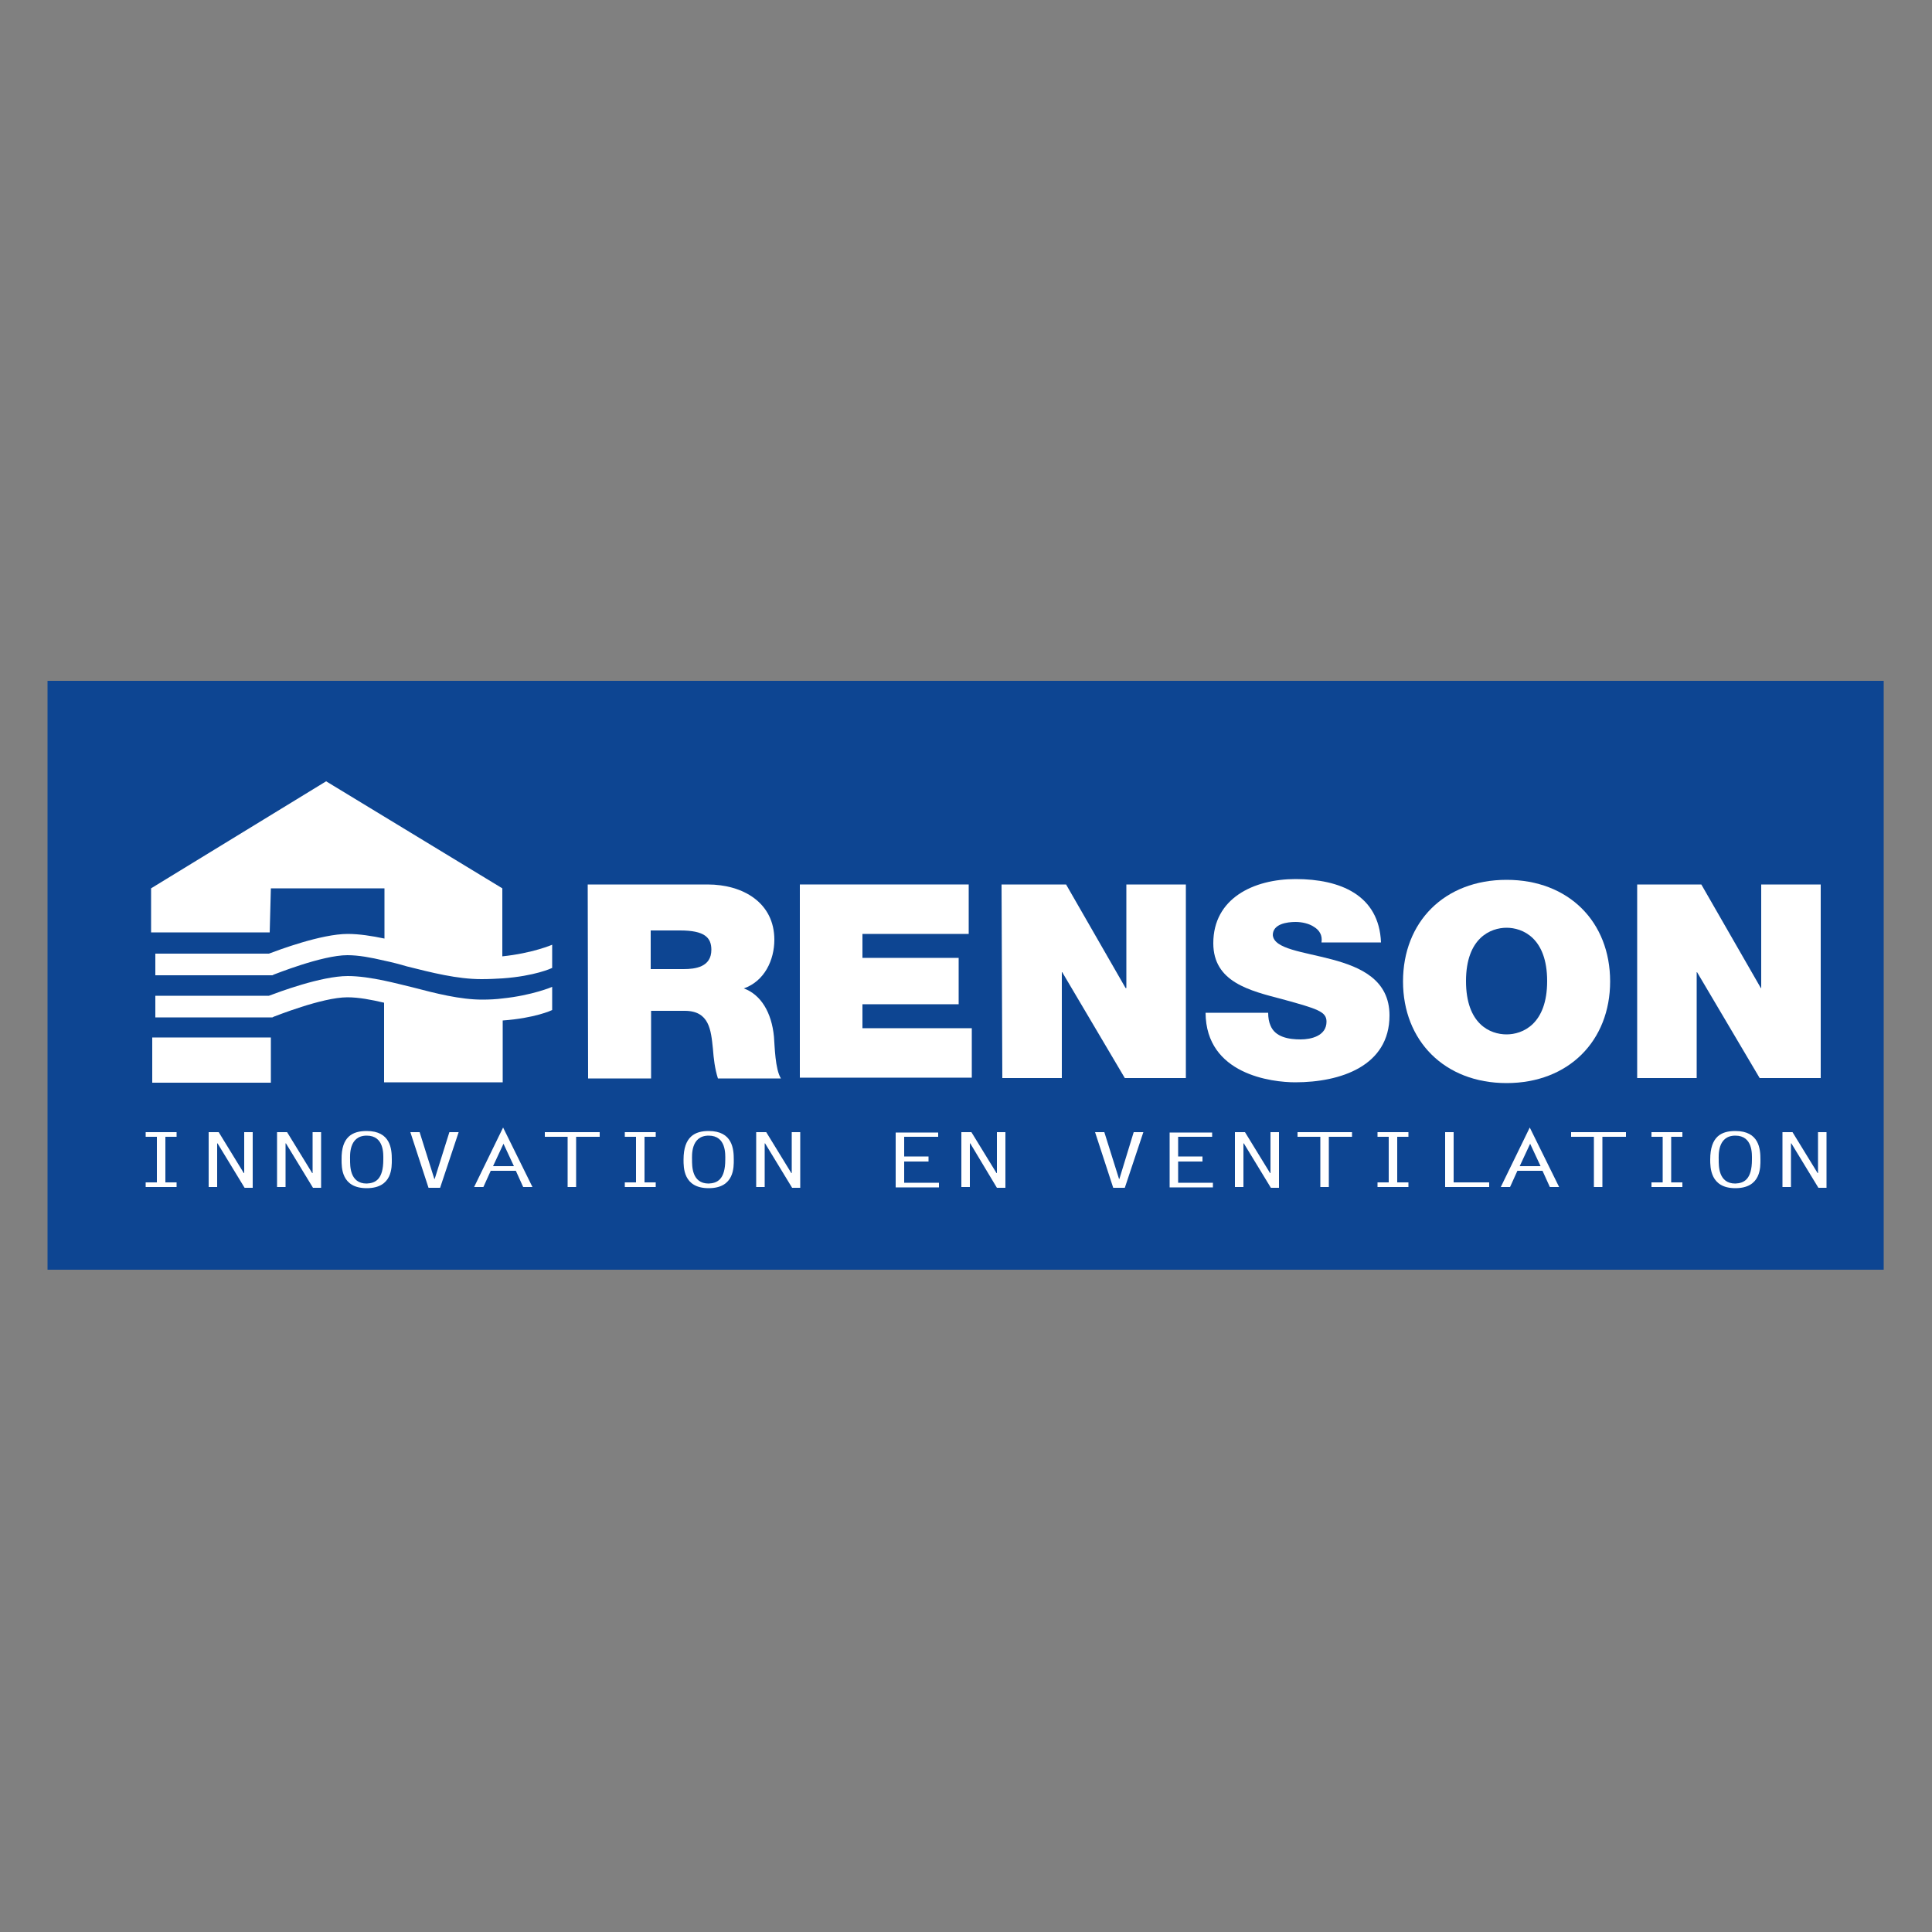 <?xml version="1.0" encoding="utf-8"?>
<!-- Generator: Adobe Illustrator 19.1.0, SVG Export Plug-In . SVG Version: 6.00 Build 0)  -->
<svg version="1.1" id="Calque_1" xmlns="http://www.w3.org/2000/svg" xmlns:xlink="http://www.w3.org/1999/xlink" x="0px" y="0px"
	 viewBox="-345 170.9 500 500" style="enable-background:new -345 170.9 500 500;" xml:space="preserve">
<rect x="-345" y="170.9" width="500" height="500" fill="#808080" stroke="none"/>
<style type="text/css">
	.st0{fill:#0D4592;}
	.st1{fill:#FFFFFF;}
</style>
<rect x="-332.7" y="347.1" class="st0" width="475.2" height="152.4"/>
<path class="st1" d="M-299.3,465.1h-2.9v11.8h2.9v1.2h-8v-1.2h2.9v-11.8h-2.9v-1.2h8C-299.3,463.9-299.3,465.1-299.3,465.1z"/>
<path class="st1" d="M-291,463.9h2.6l6.5,10.6h0.1v-10.6h2.2v14.4h-2.1l-7-11.5l-0.1,0v11.3h-2.2V463.9z"/>
<path class="st1" d="M-273.3,463.9h2.6l6.5,10.6h0.1v-10.6h2.2v14.4h-2.1l-7-11.5l-0.1,0v11.3h-2.2V463.9z"/>
<path class="st1" d="M-250.1,463.6c6.2,0,6.5,4.7,6.5,7.4c0,1.9,0.2,7.4-6.5,7.4c-6.6,0-6.5-5.4-6.5-7.4
	C-256.7,465-253.7,463.6-250.1,463.6z M-245.8,471c0-1.3,0.3-6.2-4.3-6.2c-4.7,0-4.3,5.3-4.3,6.2c0,1.6-0.1,6.2,4.3,6.2
	C-247.9,477.1-245.8,476.2-245.8,471z"/>
<path class="st1" d="M-228.7,463.9h2.4l-4.8,14.4h-3l-4.7-14.4h2.4l3.8,12.1h0.1L-228.7,463.9z"/>
<path class="st1" d="M-207.2,478.1h-2.4l-1.9-4.2h-6.5l-1.9,4.2h-2.4l7.5-15.4L-207.2,478.1z M-217.4,472.7h5.4l-2.7-5.8
	L-217.4,472.7z"/>
<path class="st1" d="M-189.9,465.1h-6v13h-2.2v-13h-5.9v-1.2h14.2V465.1z"/>
<path class="st1" d="M-175.3,465.1h-2.9v11.8h2.9v1.2h-8v-1.2h2.9v-11.8h-2.9v-1.2h8V465.1z"/>
<path class="st1" d="M-161.6,463.6c6.2,0,6.5,4.7,6.5,7.4c0,1.9,0.2,7.4-6.5,7.4c-6.6,0-6.5-5.4-6.5-7.4
	C-168.1,465-165.1,463.6-161.6,463.6z M-157.3,471c0-1.3,0.3-6.2-4.3-6.2c-4.7,0-4.3,5.3-4.3,6.2c0,1.6-0.1,6.2,4.3,6.2
	C-159.4,477.1-157.3,476.2-157.3,471z"/>
<path class="st1" d="M-149.3,463.9h2.6l6.5,10.6h0.1v-10.6h2.2v14.4h-2.1l-7-11.5l-0.1,0v11.3h-2.2L-149.3,463.9L-149.3,463.9z"/>
<path class="st1" d="M-102.2,465.1h-8.8v5.1h6.3v1.3h-6.3v5.5h9v1.2h-11.2v-14.2h11V465.1z"/>
<path class="st1" d="M-96.2,463.9h2.6l6.5,10.6h0.1v-10.6h2.2v14.4H-87l-6.9-11.5l-0.1,0v11.3h-2.2L-96.2,463.9L-96.2,463.9z"/>
<path class="st1" d="M-51.6,463.9h2.5l-4.8,14.4h-3l-4.7-14.4h2.4l3.8,12.1h0.1L-51.6,463.9z"/>
<path class="st1" d="M-31.3,465.1h-8.8v5.1h6.3v1.3h-6.3v5.5h9v1.2h-11.2v-14.2h11V465.1z"/>
<path class="st1" d="M-25.4,463.9h2.6l6.5,10.6h0.1v-10.6h2.2v14.4h-2.1l-7-11.5l-0.1,0v11.3h-2.2L-25.4,463.9L-25.4,463.9z"/>
<path class="st1" d="M4.9,465.1h-6v13h-2.2v-13h-5.9v-1.2H4.9L4.9,465.1L4.9,465.1z"/>
<path class="st1" d="M19.5,465.1h-2.9v11.8h2.9v1.2h-8v-1.2h2.9v-11.8h-2.9v-1.2h8V465.1z"/>
<path class="st1" d="M31.2,476.9h9.2v1.2H29v-14.2h2.2L31.2,476.9L31.2,476.9z"/>
<path class="st1" d="M58.5,478.1h-2.4l-1.9-4.2h-6.5l-1.9,4.2h-2.4l7.5-15.4L58.5,478.1z M48.3,472.7h5.4l-2.7-5.8L48.3,472.7z"/>
<path class="st1" d="M75.8,465.1h-6.1v13h-2.2v-13h-5.9v-1.2h14.2L75.8,465.1L75.8,465.1z"/>
<path class="st1" d="M90.4,465.1h-2.9v11.8h2.9v1.2h-8v-1.2h2.9v-11.8h-2.9v-1.2h8L90.4,465.1L90.4,465.1z"/>
<path class="st1" d="M104.1,463.6c6.2,0,6.5,4.7,6.5,7.4c0,1.9,0.2,7.4-6.5,7.4c-6.5,0-6.5-5.4-6.5-7.4
	C97.6,465,100.5,463.6,104.1,463.6z M108.4,471c0-1.3,0.3-6.2-4.3-6.2c-4.7,0-4.3,5.3-4.3,6.2c0,1.6-0.1,6.2,4.3,6.2
	C106.3,477.1,108.4,476.2,108.4,471z"/>
<path class="st1" d="M116.3,463.9h2.6l6.5,10.6h0.1v-10.6h2.2v14.4h-2.1l-7-11.5l-0.1,0v11.3h-2.2V463.9z"/>
<path class="st1" d="M-192.9,399.8h31c9.3,0,17.3,4.8,17.3,14.3c0,5.2-2.5,10.7-7.9,12.6c4.4,1.6,7.2,6.2,7.8,12.5
	c0.2,2.5,0.3,8.4,1.8,10.8h-16.3c-0.8-2.5-1.1-5.1-1.3-7.7c-0.5-4.8-0.9-9.8-7.3-9.8h-8.7v17.5h-16.3L-192.9,399.8L-192.9,399.8z
	 M-176.6,421.7h8.5c3,0,7.2-0.5,7.2-5c0-3.2-1.8-5-8.1-5h-7.6L-176.6,421.7L-176.6,421.7z"/>
<path class="st1" d="M-138,399.8h43.7v12.8h-27.5v6.2h24.9v12h-24.9v6.2h28.3v12.8H-138L-138,399.8L-138,399.8z"/>
<path class="st1" d="M-85.8,399.8h16.7l15.4,26.8h0.2v-26.8h15.4v50.1h-15.8l-16.2-27.4h-0.1v27.4h-15.4L-85.8,399.8L-85.8,399.8z"
	/>
<path class="st1" d="M-16.8,433c0,1.3,0.2,2.4,0.6,3.3c1.2,3,4.7,3.6,7.8,3.6c2.7,0,6.7-0.9,6.7-4.6c0-2.6-2.3-3.3-11.4-5.8
	c-8.4-2.2-17.9-4.4-17.9-14.5c0-11.6,10.4-16.6,21.3-16.6c11.5,0,21.6,4.1,22.1,16.4H-3c0.3-1.9-0.6-3.2-1.9-4
	c-1.3-0.9-3.2-1.3-4.8-1.3c-2.2,0-5.9,0.5-5.9,3.4c0.3,3.6,7.8,4.3,15.3,6.3c7.5,2,14.9,5.3,14.9,14.5c0,13.1-12.7,17.3-24.4,17.3
	c-6,0-23.1-2-23.2-18L-16.8,433L-16.8,433z"/>
<path class="st1" d="M44.9,398.6c16.1,0,26.8,10.9,26.8,26.3c0,15.3-10.7,26.3-26.8,26.3c-16.1,0-26.8-11-26.8-26.3
	C18.1,409.5,28.8,398.6,44.9,398.6z M44.9,438.6c4.1,0,10.5-2.6,10.5-13.8c0-11.2-6.4-13.8-10.5-13.8s-10.5,2.6-10.5,13.8
	C34.4,436,40.7,438.6,44.9,438.6z"/>
<path class="st1" d="M78.7,399.8h16.6l15.4,26.8h0.1v-26.8h15.4v50.1h-15.8l-16.2-27.4h-0.1v27.4H78.7L78.7,399.8L78.7,399.8z"/>
<rect x="-305.6" y="439.4" class="st1" width="30.7" height="11.7"/>
<path class="st1" d="M-274.9,400.8h29.4v13c-3.3-0.7-6.6-1.2-9.5-1.2c-6.9,0-18,4.2-20.4,5.1h-29.4v5.6h30.3l0.4-0.2
	c0.1,0,12.4-5,19-5c2.9,0,6.1,0.6,9.5,1.4c1.9,0.4,3.9,0.9,5.9,1.5c6.4,1.6,13,3.3,19.3,3.3c2,0,3.8-0.1,5.5-0.2
	c8.3-0.6,12.6-2.6,12.8-2.7l0-6c0,0-5.1,2.2-12.9,3v-17.6l-45.6-27.7l-45.3,27.7v11.4h30.7L-274.9,400.8L-274.9,400.8z"/>
<path class="st1" d="M-220.2,429.6c-5.7,0-12-1.6-18.1-3.2c-2.5-0.6-4.8-1.2-7.2-1.7c-3.3-0.7-6.6-1.2-9.5-1.2
	c-6.9,0-18,4.2-20.4,5.1h-29.4v5.6h30.3l0.4-0.2c0.1,0,12.4-5,19-5c2.9,0,6.1,0.6,9.5,1.4V451h30.7v-16c8.3-0.6,12.6-2.6,12.8-2.7
	l0-6c0,0-5.1,2.2-12.9,3C-216.5,429.5-218.3,429.6-220.2,429.6z"/>
</svg>
